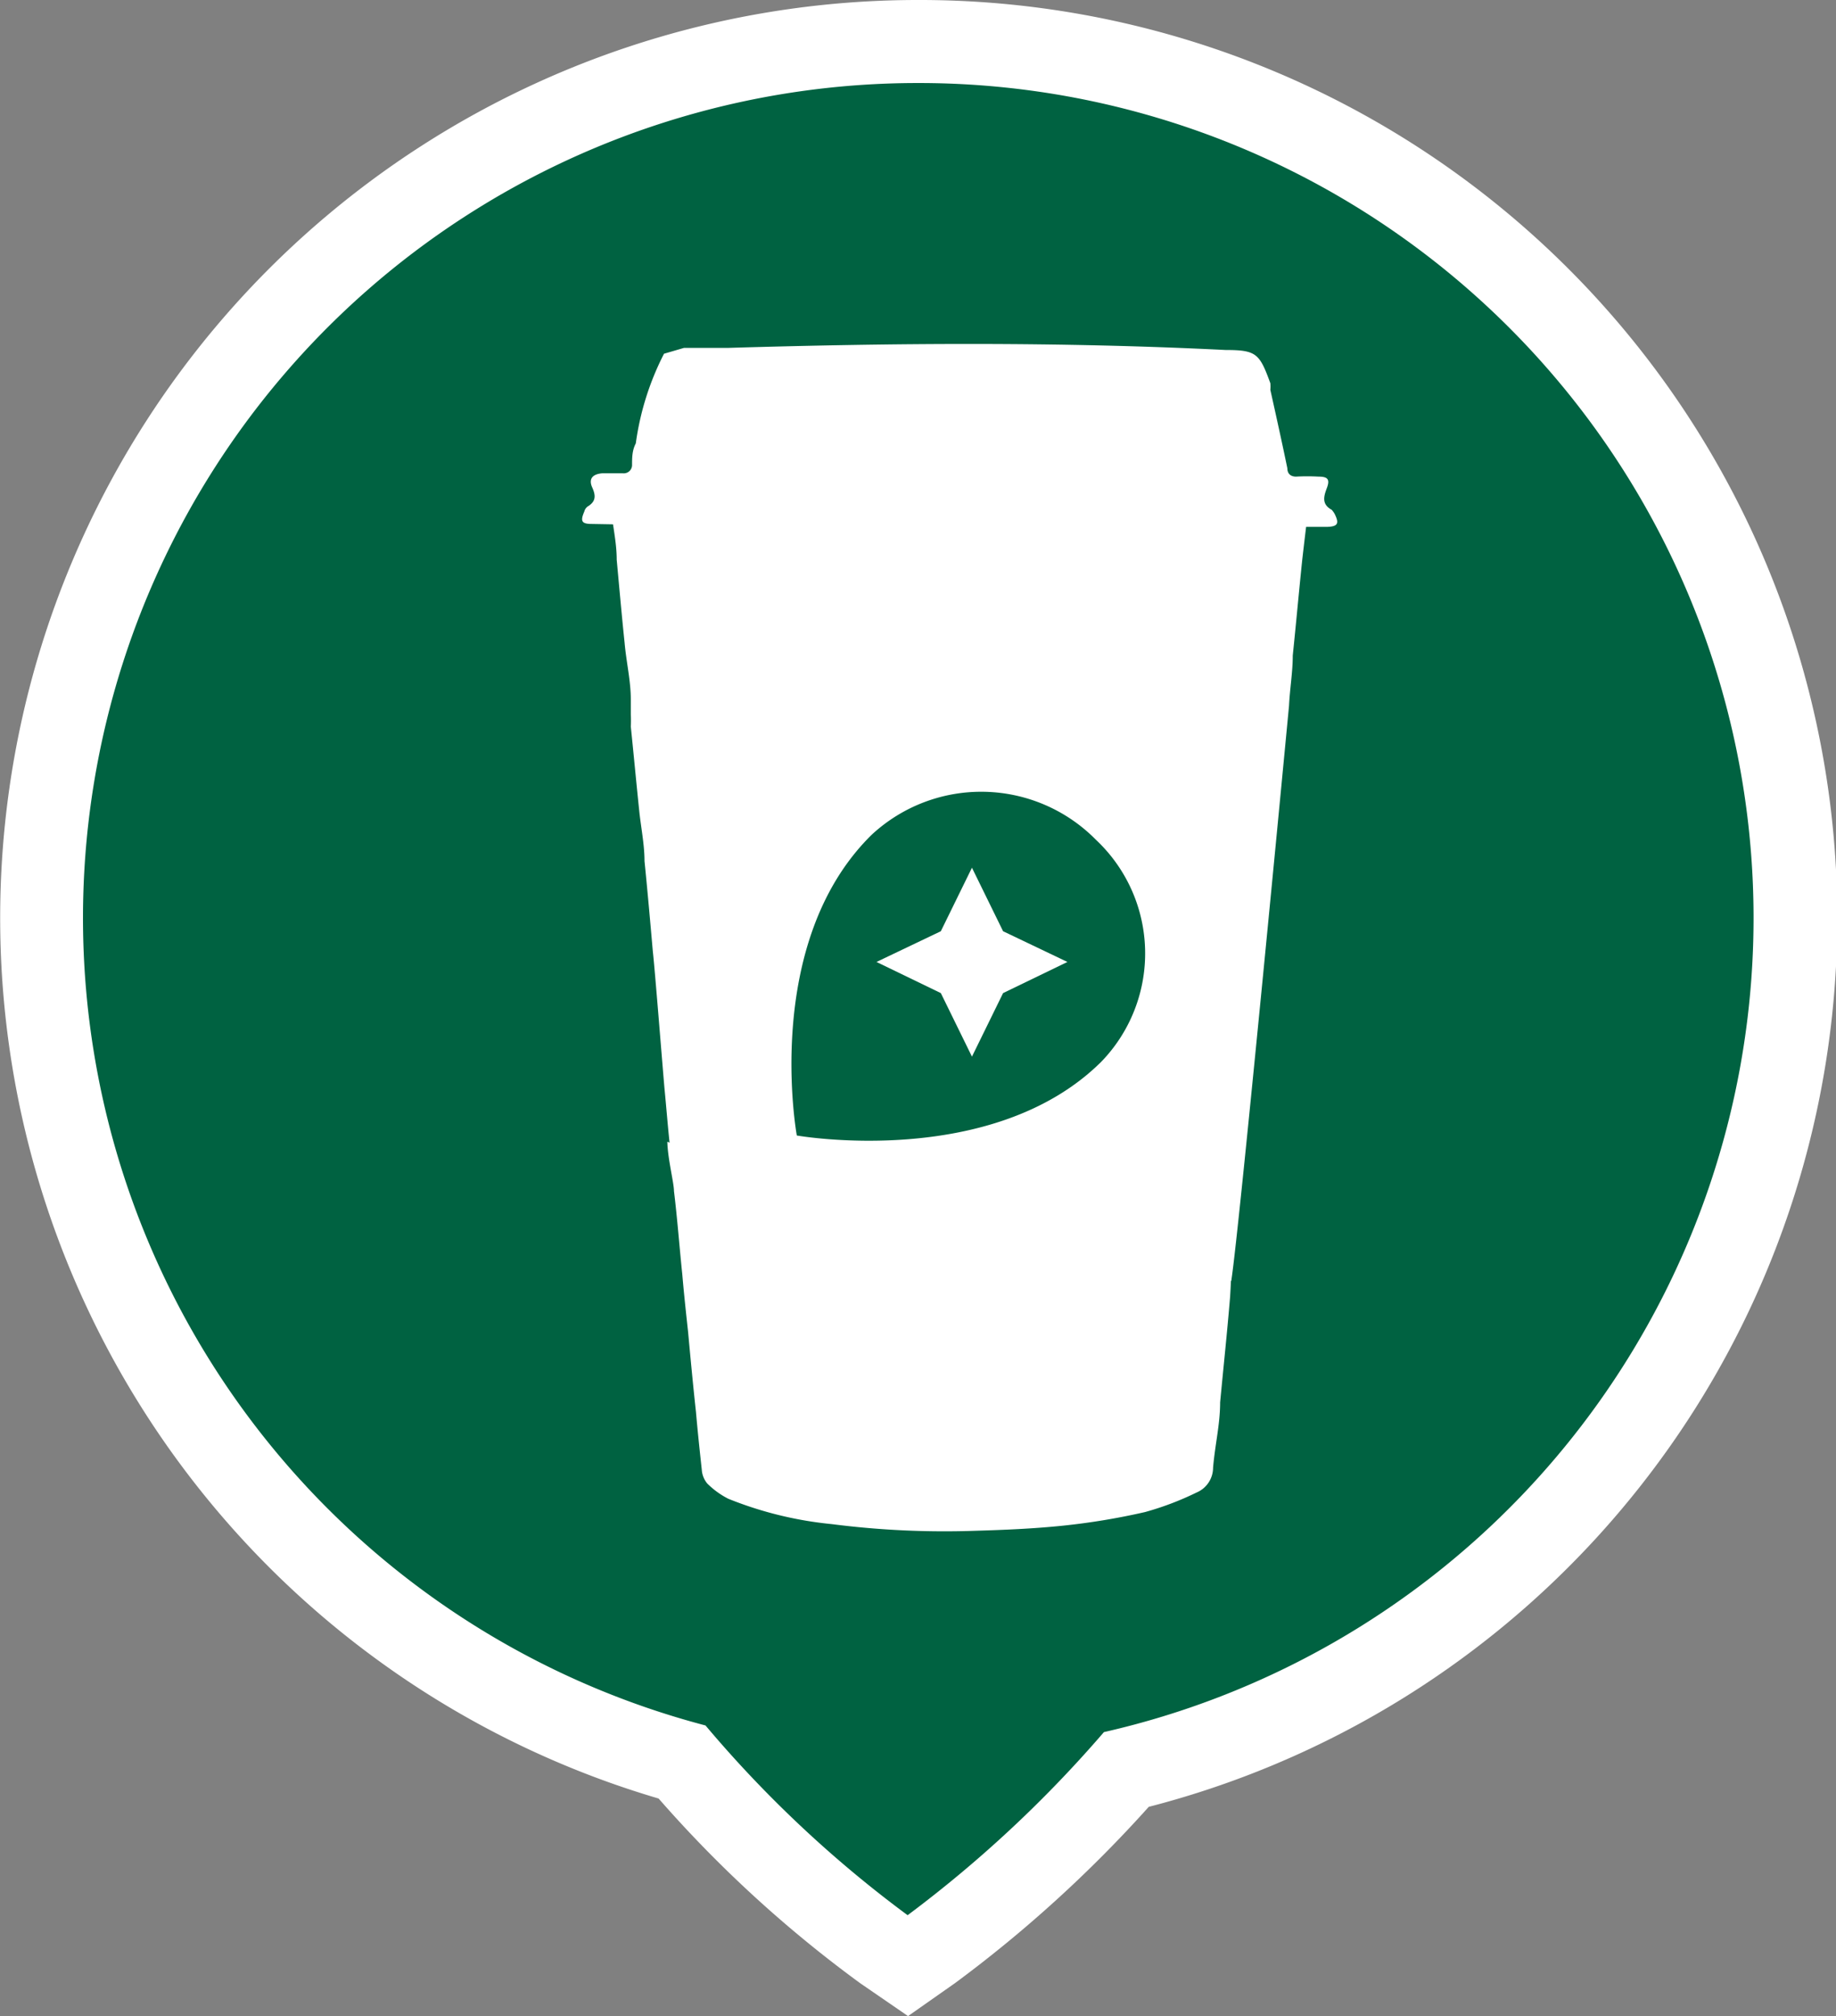<svg xmlns="http://www.w3.org/2000/svg" viewBox="0 0 44.24 48.56"><rect x="0" y="0" width="44.24" height="48.56" fill="#808080" stroke="none"/><defs><style>.cls-1{fill:#006241;}.cls-2{fill:#fff;}</style></defs><g id="Layer_2" data-name="Layer 2"><g id="Layer_1-2" data-name="Layer 1"><g id="Mrker_highlight" data-name="Mrker highlight"><path class="cls-1" d="M21.3,47a29.05,29.05,0,0,1-4.87-4.51,21.11,21.11,0,1,1,10.71.18,29.11,29.11,0,0,1-4.7,4.32l-.57.41Z"/><path class="cls-2" d="M22.12,2A20.11,20.11,0,0,1,26.6,41.72a29.6,29.6,0,0,1-4.73,4.41A28.51,28.51,0,0,1,17,41.56,20.11,20.11,0,0,1,22.12,2m0-2a22.11,22.11,0,0,0-6.25,43.32,29.75,29.75,0,0,0,4.86,4.45l1.15.79,1.14-.8a31.08,31.08,0,0,0,4.66-4.24A22.11,22.11,0,0,0,22.12,0Z"/><path class="cls-2" d="M29.64,31.24c-.07.85-.16,1.69-.24,2.54,0,.52-.12,1-.17,1.57a.65.65,0,0,1-.4.6,7.17,7.17,0,0,1-1.24.47,16.53,16.53,0,0,1-2,.33c-.69.07-1.38.1-2.07.12a21.35,21.35,0,0,1-3.48-.16,9,9,0,0,1-2.49-.61,2,2,0,0,1-.51-.37.58.58,0,0,1-.13-.33c-.05-.46-.1-.93-.14-1.39-.07-.64-.13-1.28-.19-1.93-.05-.46-.1-.92-.14-1.39-.07-.67-.12-1.35-.2-2,0-.2-.15-.77-.16-1.19.68.25,1.75,1.09,2.47,1.14,1.34.1,2.67.19,4,.23,1,0,1.93,0,2.89-.07s2-.14,3-.25c.52-.05.52.06,1-.18.16-.08.12-.14.13-.31A18.56,18.56,0,0,1,29.64,31.24Z"/><path class="cls-2" d="M29.67,30.84c-.05.28-6.27-1.8-6.59-1.69-3.17,1.1-3.93,0-5.92-.74-.81-.31-1-.63-1-.65-.06-.51-.1-1.05-.15-1.56-.06-.69-.23-2.85-.28-3.29-.06-.69-.13-1.48-.2-2.17,0-.41-.09-.83-.13-1.24-.07-.67-.13-1.32-.2-2a2.85,2.85,0,0,0,0-.29c0-.23,0-.2,0-.36,0-.45-.11-.91-.15-1.37-.07-.67-.13-1.35-.19-2,0-.42-.1-.83-.14-1.25,0-.26,0-.31.28-.3l1.32,0H28.65c.67,0,1.33,0,2,0h.68a.19.19,0,0,1,.21.24c-.06.43-.11.87-.16,1.3-.08.77-.15,1.55-.23,2.32,0,.4-.07.8-.09,1.21C31.06,17,29.86,29.64,29.67,30.84Z"/><path class="cls-2" d="M16,8.52l.48-.14,1.05,0c4-.12,8-.15,12,.05.75,0,.82.09,1.08.8a.94.94,0,0,1,0,.16c.14.63.28,1.26.41,1.89,0,.13.08.2.21.2a4.87,4.87,0,0,1,.54,0c.23,0,.28.07.2.28s-.12.39.12.52c0,0,.06.07.08.12.1.21.06.28-.18.29-.51,0-1,0-1.54,0l-10.28,0h-1.6l-.31,0-4-.07c-.25,0-.28-.07-.18-.3a.21.21,0,0,1,.08-.12c.2-.12.2-.26.11-.46s0-.32.24-.34l.5,0a.2.2,0,0,0,.22-.19c0-.18,0-.36.09-.53A6.71,6.71,0,0,1,16,8.52Z"/><g id="Marker"><path class="cls-1" d="M19.2,27.35s4.7.83,7.33-1.77a3.75,3.75,0,0,0-.12-5.35A3.88,3.88,0,0,0,21,20.11C18.35,22.72,19.2,27.35,19.2,27.35Z"/><path class="cls-2" d="M23.42,20.9l-.75,1.53-1.55.74,1.55.75.75,1.53.75-1.53,1.55-.75-1.55-.74Z"/></g></g></g></g></svg>